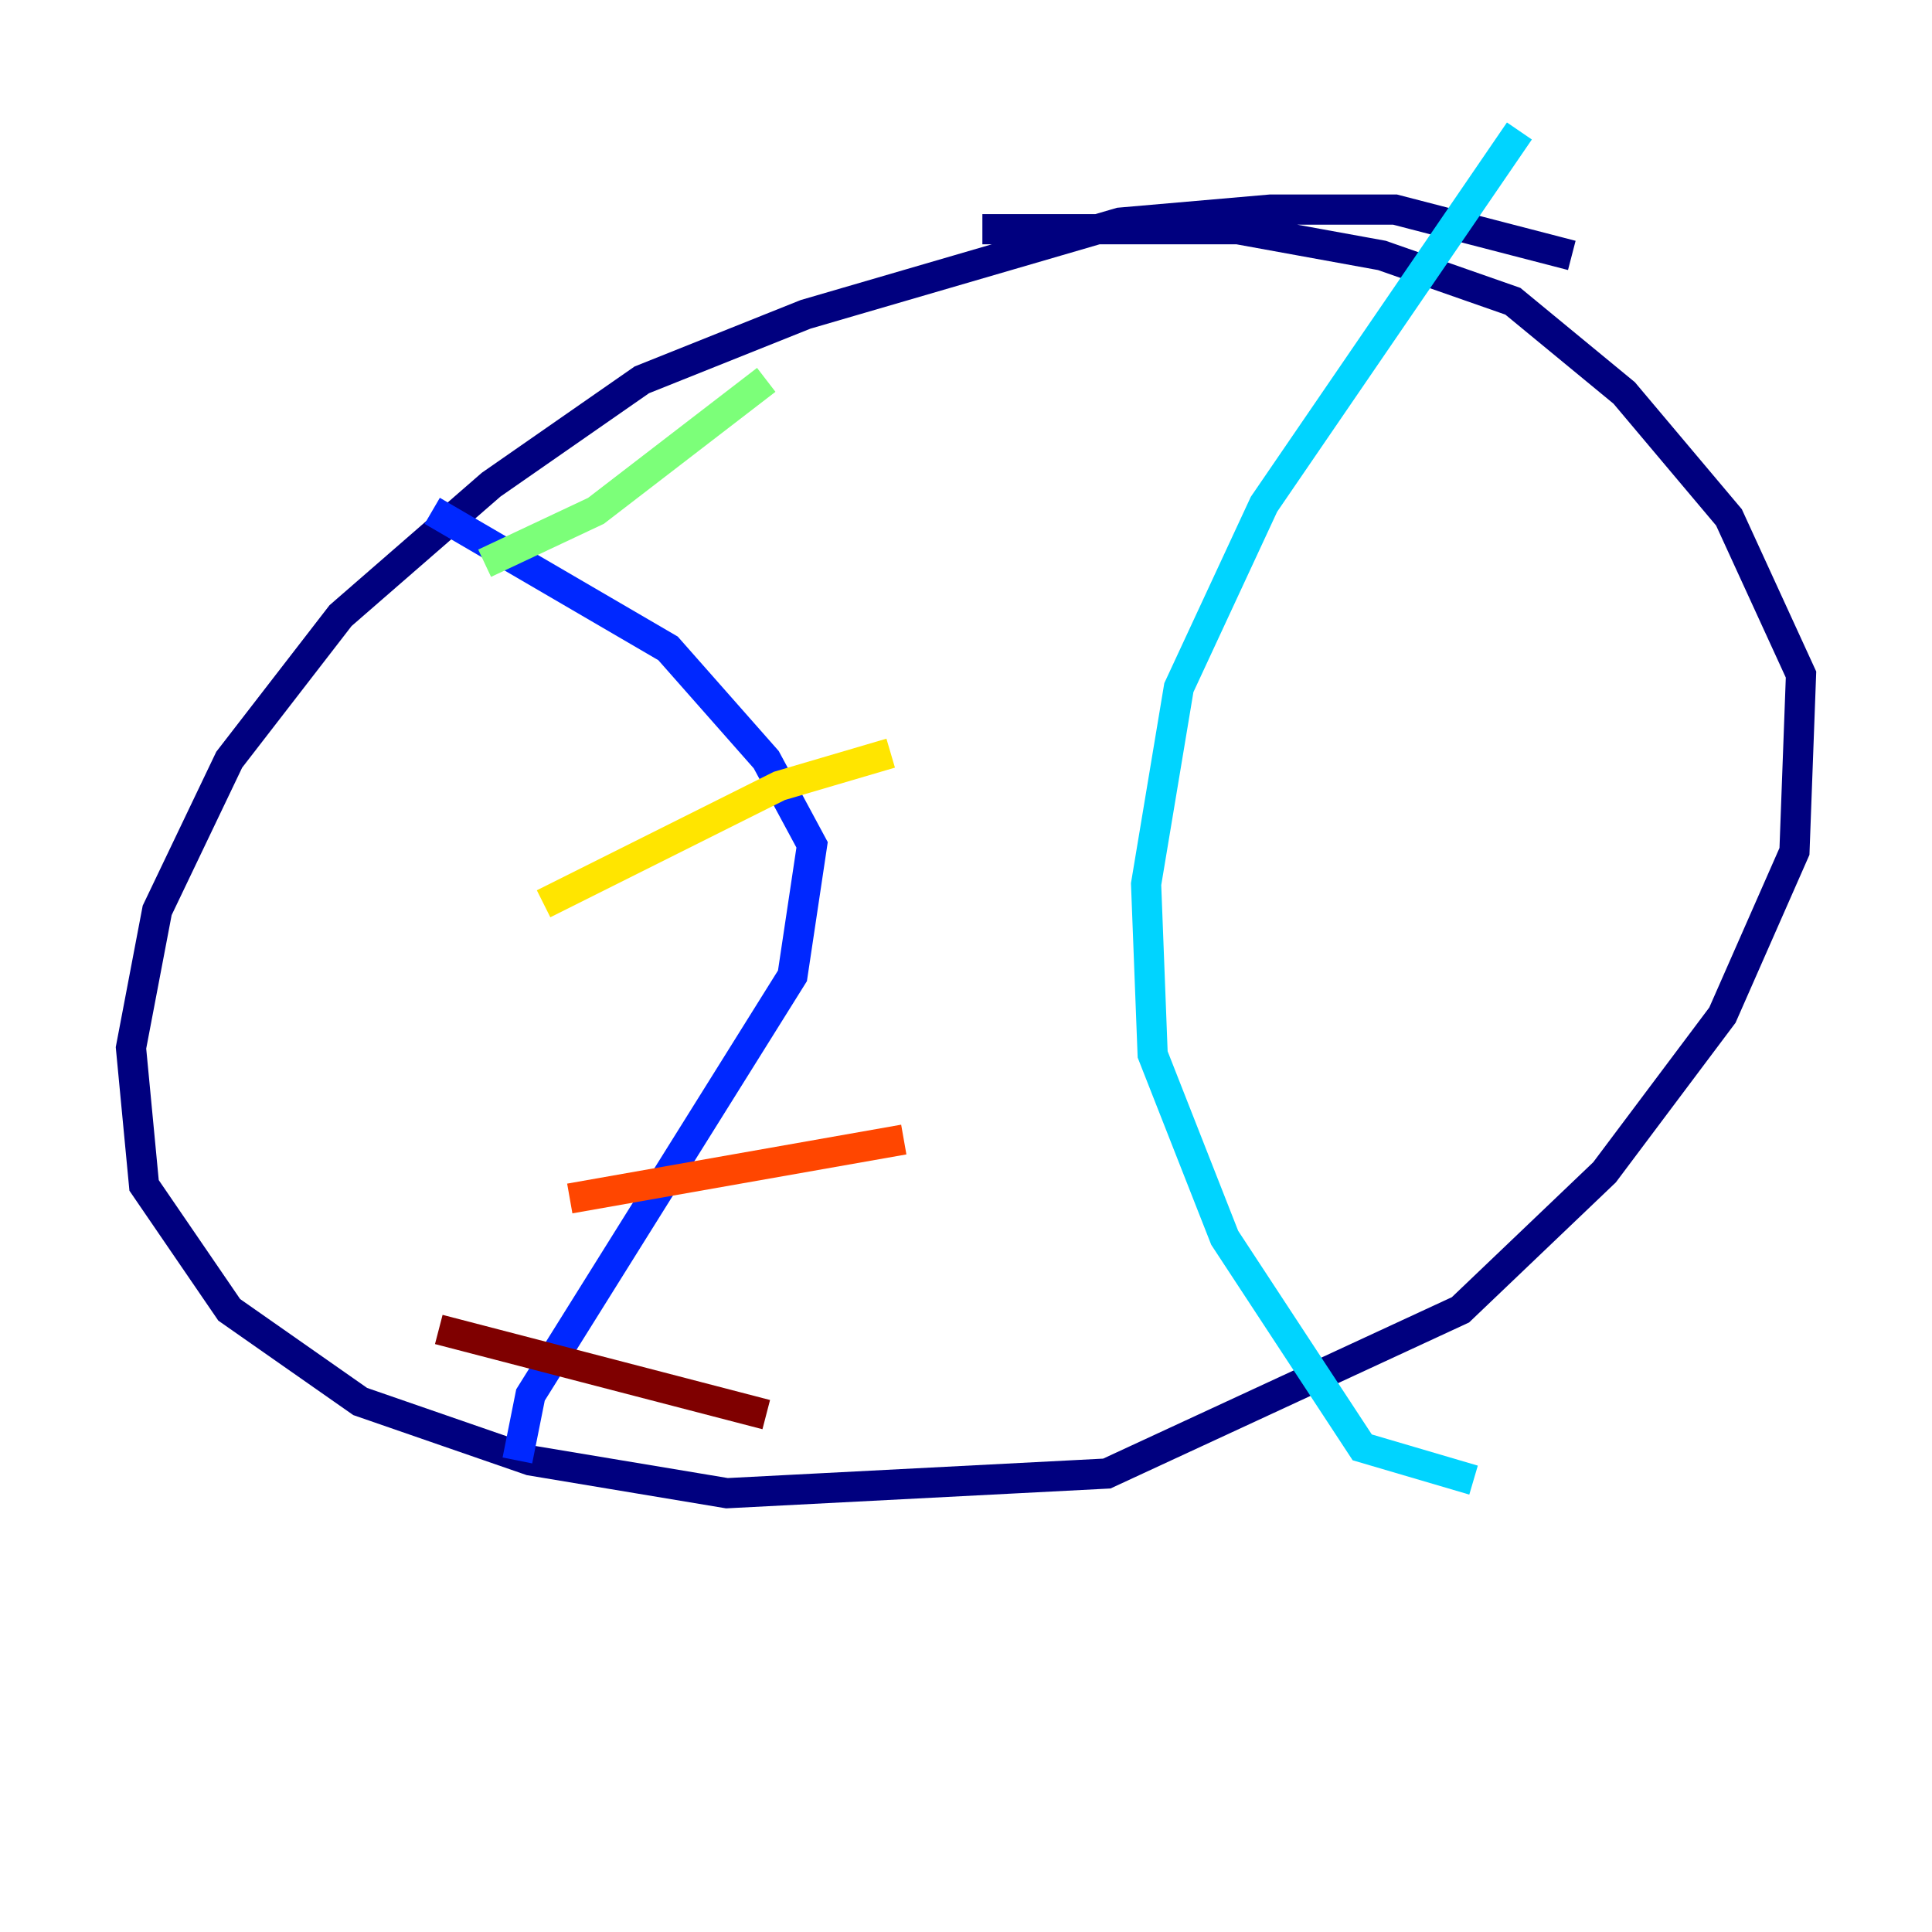 <?xml version="1.0" encoding="utf-8" ?>
<svg baseProfile="tiny" height="128" version="1.2" viewBox="0,0,128,128" width="128" xmlns="http://www.w3.org/2000/svg" xmlns:ev="http://www.w3.org/2001/xml-events" xmlns:xlink="http://www.w3.org/1999/xlink"><defs /><polyline fill="none" points="104.136,16.922 92.42,13.885 84.176,13.885 74.197,14.752 53.37,20.827 42.522,25.166 32.542,32.108 22.563,40.786 15.186,50.332 10.414,60.312 8.678,69.424 9.546,78.536 15.186,86.78 23.864,92.854 35.146,96.759 48.163,98.929 73.329,97.627 96.759,86.78 106.305,77.668 114.115,67.254 118.888,56.407 119.322,44.691 114.549,34.278 107.607,26.034 100.231,19.959 91.552,16.922 82.007,15.186 65.085,15.186" stroke="#00007f" stroke-width="2" /><polyline fill="none" points="28.637,33.844 44.258,42.956 50.766,50.332 53.803,55.973 52.502,64.651 35.146,92.42 34.278,96.759" stroke="#0028ff" stroke-width="2" /><polyline fill="none" points="100.664,8.678 83.742,33.41 78.102,45.559 75.932,58.576 76.366,69.858 81.139,82.007 90.251,95.891 97.627,98.061" stroke="#00d4ff" stroke-width="2" /><polyline fill="none" points="32.108,37.315 39.485,33.844 50.766,25.166" stroke="#7cff79" stroke-width="2" /><polyline fill="none" points="36.014,59.878 51.634,52.068 59.01,49.898" stroke="#ffe500" stroke-width="2" /><polyline fill="none" points="37.749,79.403 59.878,75.498" stroke="#ff4600" stroke-width="2" /><polyline fill="none" points="29.071,88.081 50.766,93.722" stroke="#7f0000" stroke-width="2" /></svg>